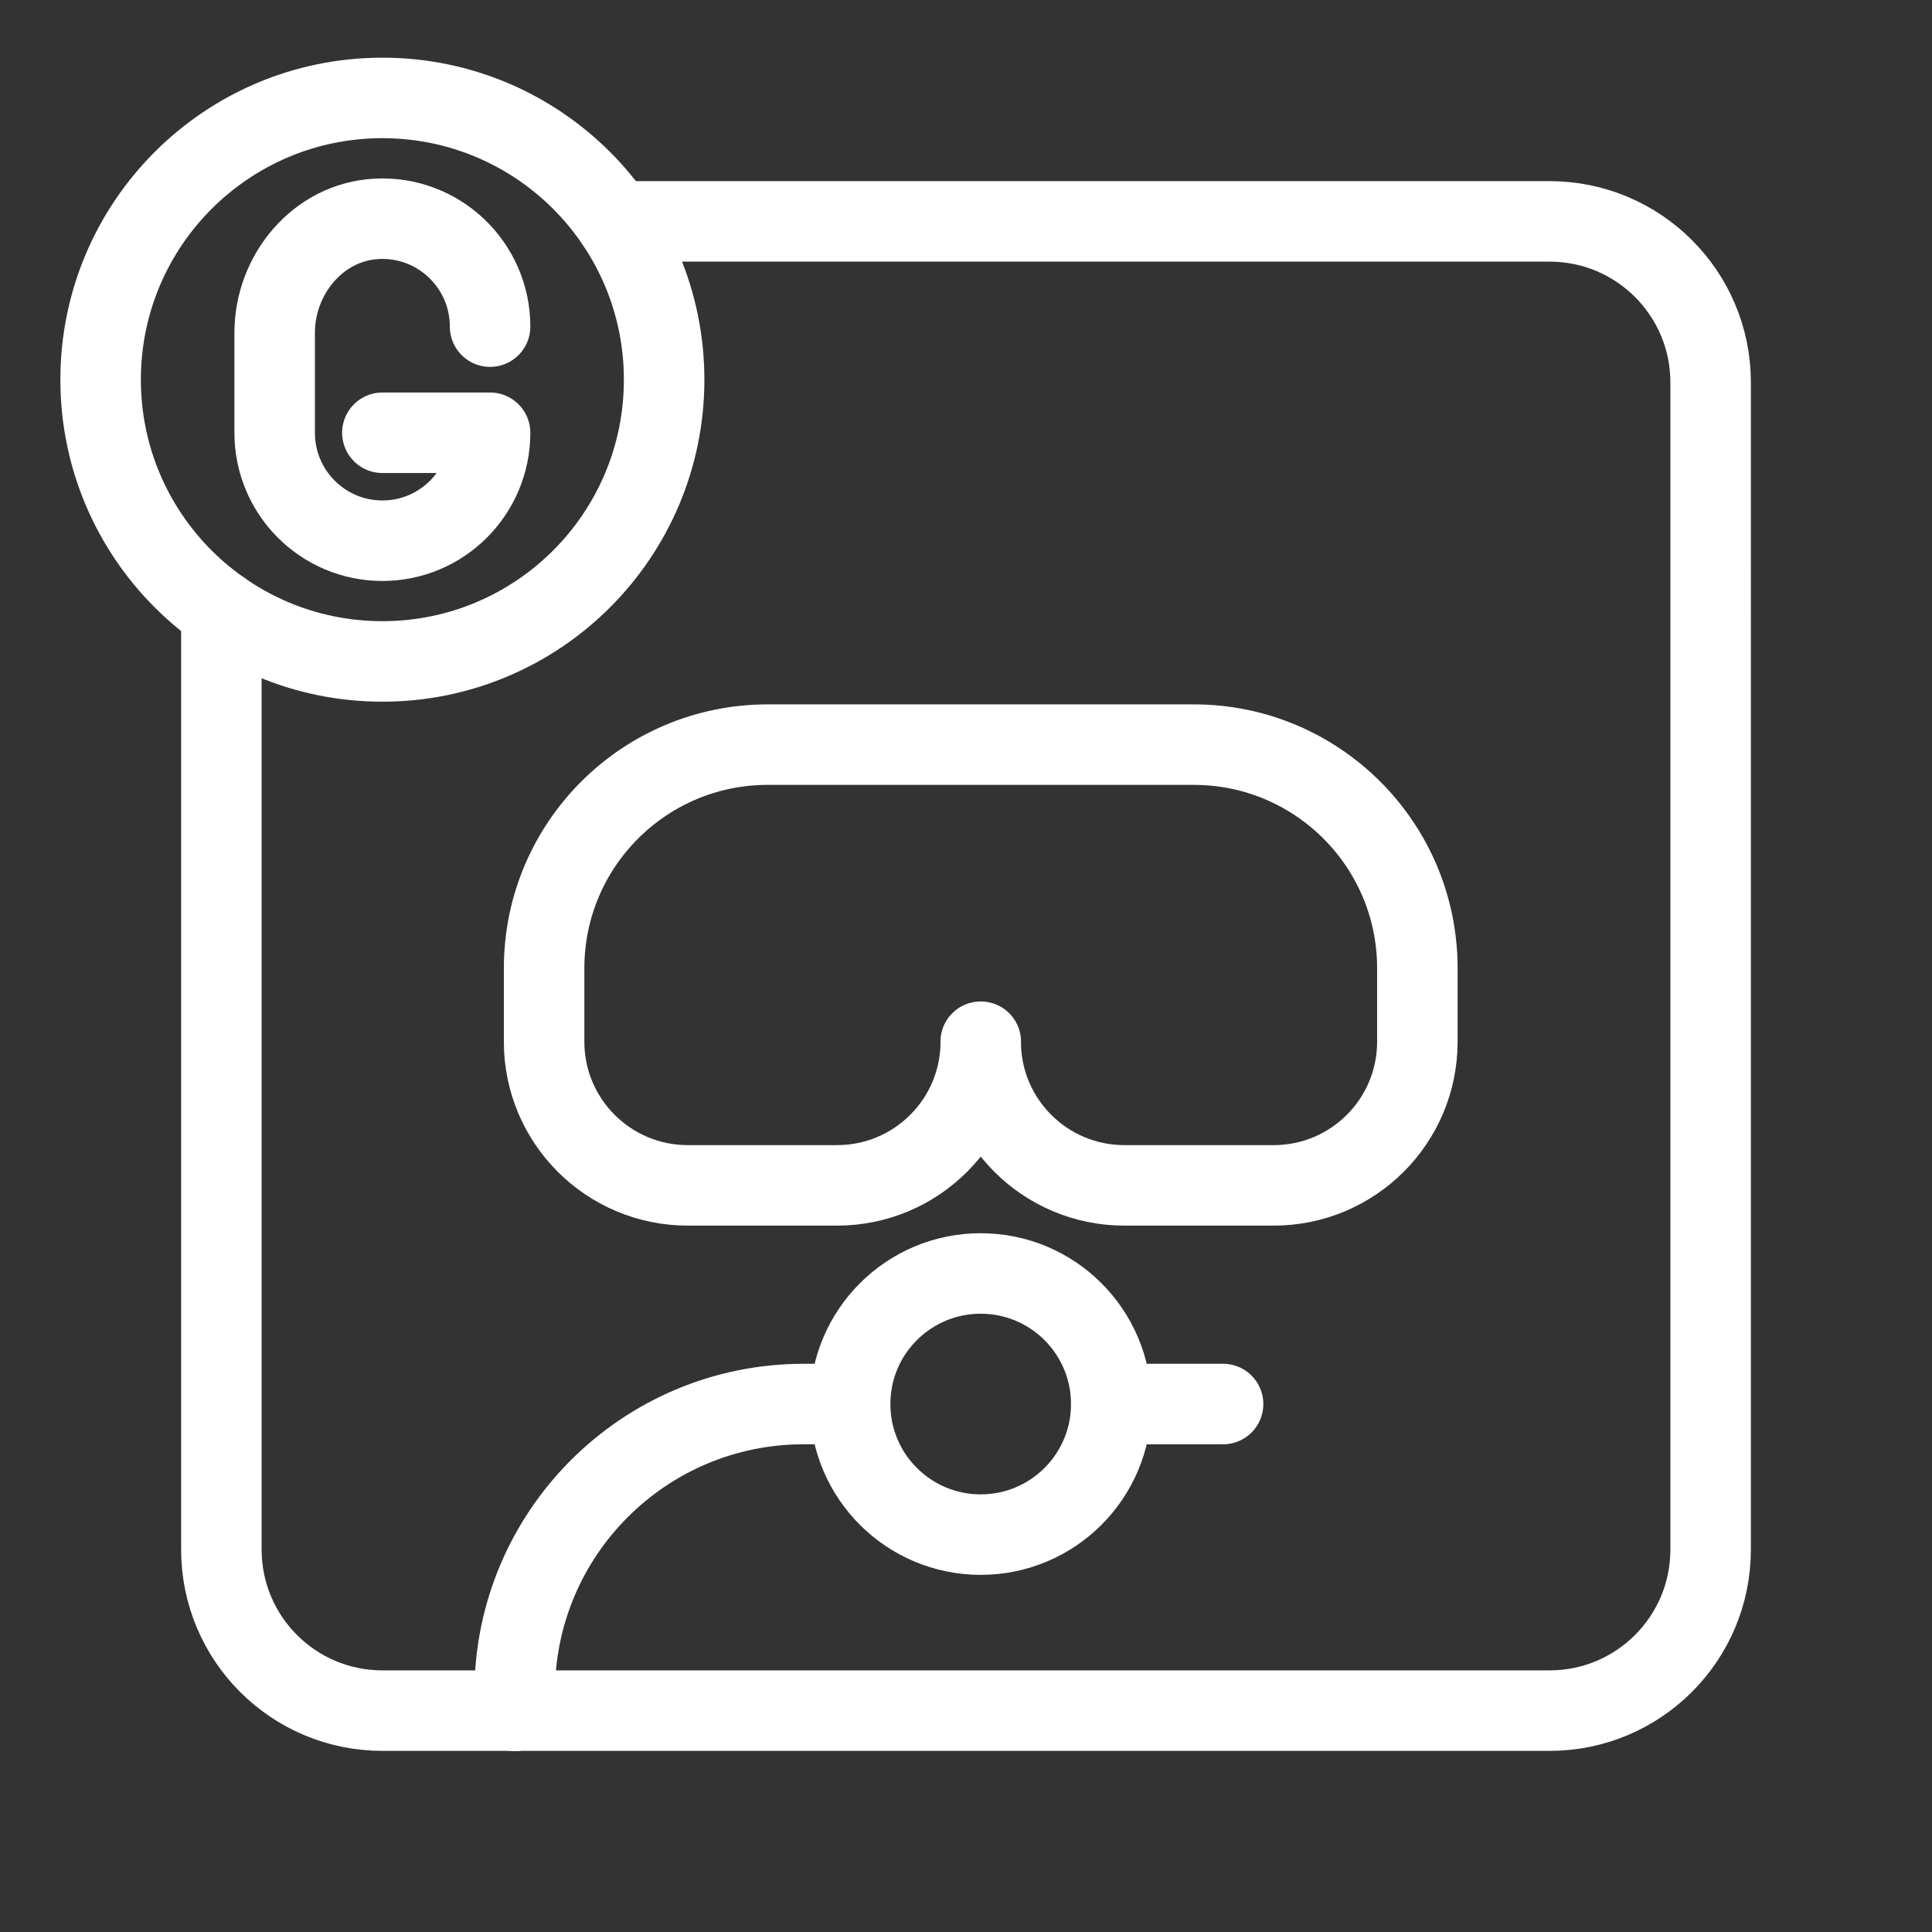 <?xml version="1.0" encoding="UTF-8"?><svg id="a" xmlns="http://www.w3.org/2000/svg" viewBox="0 0 48 48"><rect x="0" y="0" width="48" height="48" fill="#333333" stroke="none"/><defs><style>.c{stroke-width:2px;fill:none;stroke:#fff;stroke-linecap:round;stroke-linejoin:round;}</style></defs><path id="b" class="c" d="M5.5,15.176v23.324c0,2.209,1.791,4,4,4h29c2.209,0,4-1.791,4-4V9.5c0-2.209-1.791-4-4-4H15.291"/><circle class="c" cx="9.5" cy="9.433" r="7"/><path class="c" d="M12.176,8.115c0-1.529-1.277-2.759-2.82-2.678-1.447.076-2.532,1.377-2.532,2.83v2.485c0,1.481,1.198,2.682,2.676,2.682h0c1.478,0,2.676-1.201,2.676-2.682h-2.676"/><circle class="c" cx="24.365" cy="34.883" r="3.244"/><line class="c" x1="30.387" y1="34.883" x2="27.609" y2="34.883"/><path class="c" d="M21.121,34.883h-1.156c-3.964,0-7.178,3.214-7.178,7.178v.446"/><path class="c" d="M24.365,25.881h0c0,1.971,1.598,3.569,3.569,3.569h3.711c1.971,0,3.569-1.598,3.569-3.569v-1.825c0-3.068-2.487-5.556-5.556-5.556h-5.292s-5.292,0-5.292,0c-3.068,0-5.556,2.487-5.556,5.556v1.825c0,1.971,1.598,3.569,3.569,3.569h3.711c1.971,0,3.569-1.598,3.569-3.569h0"/></svg>
